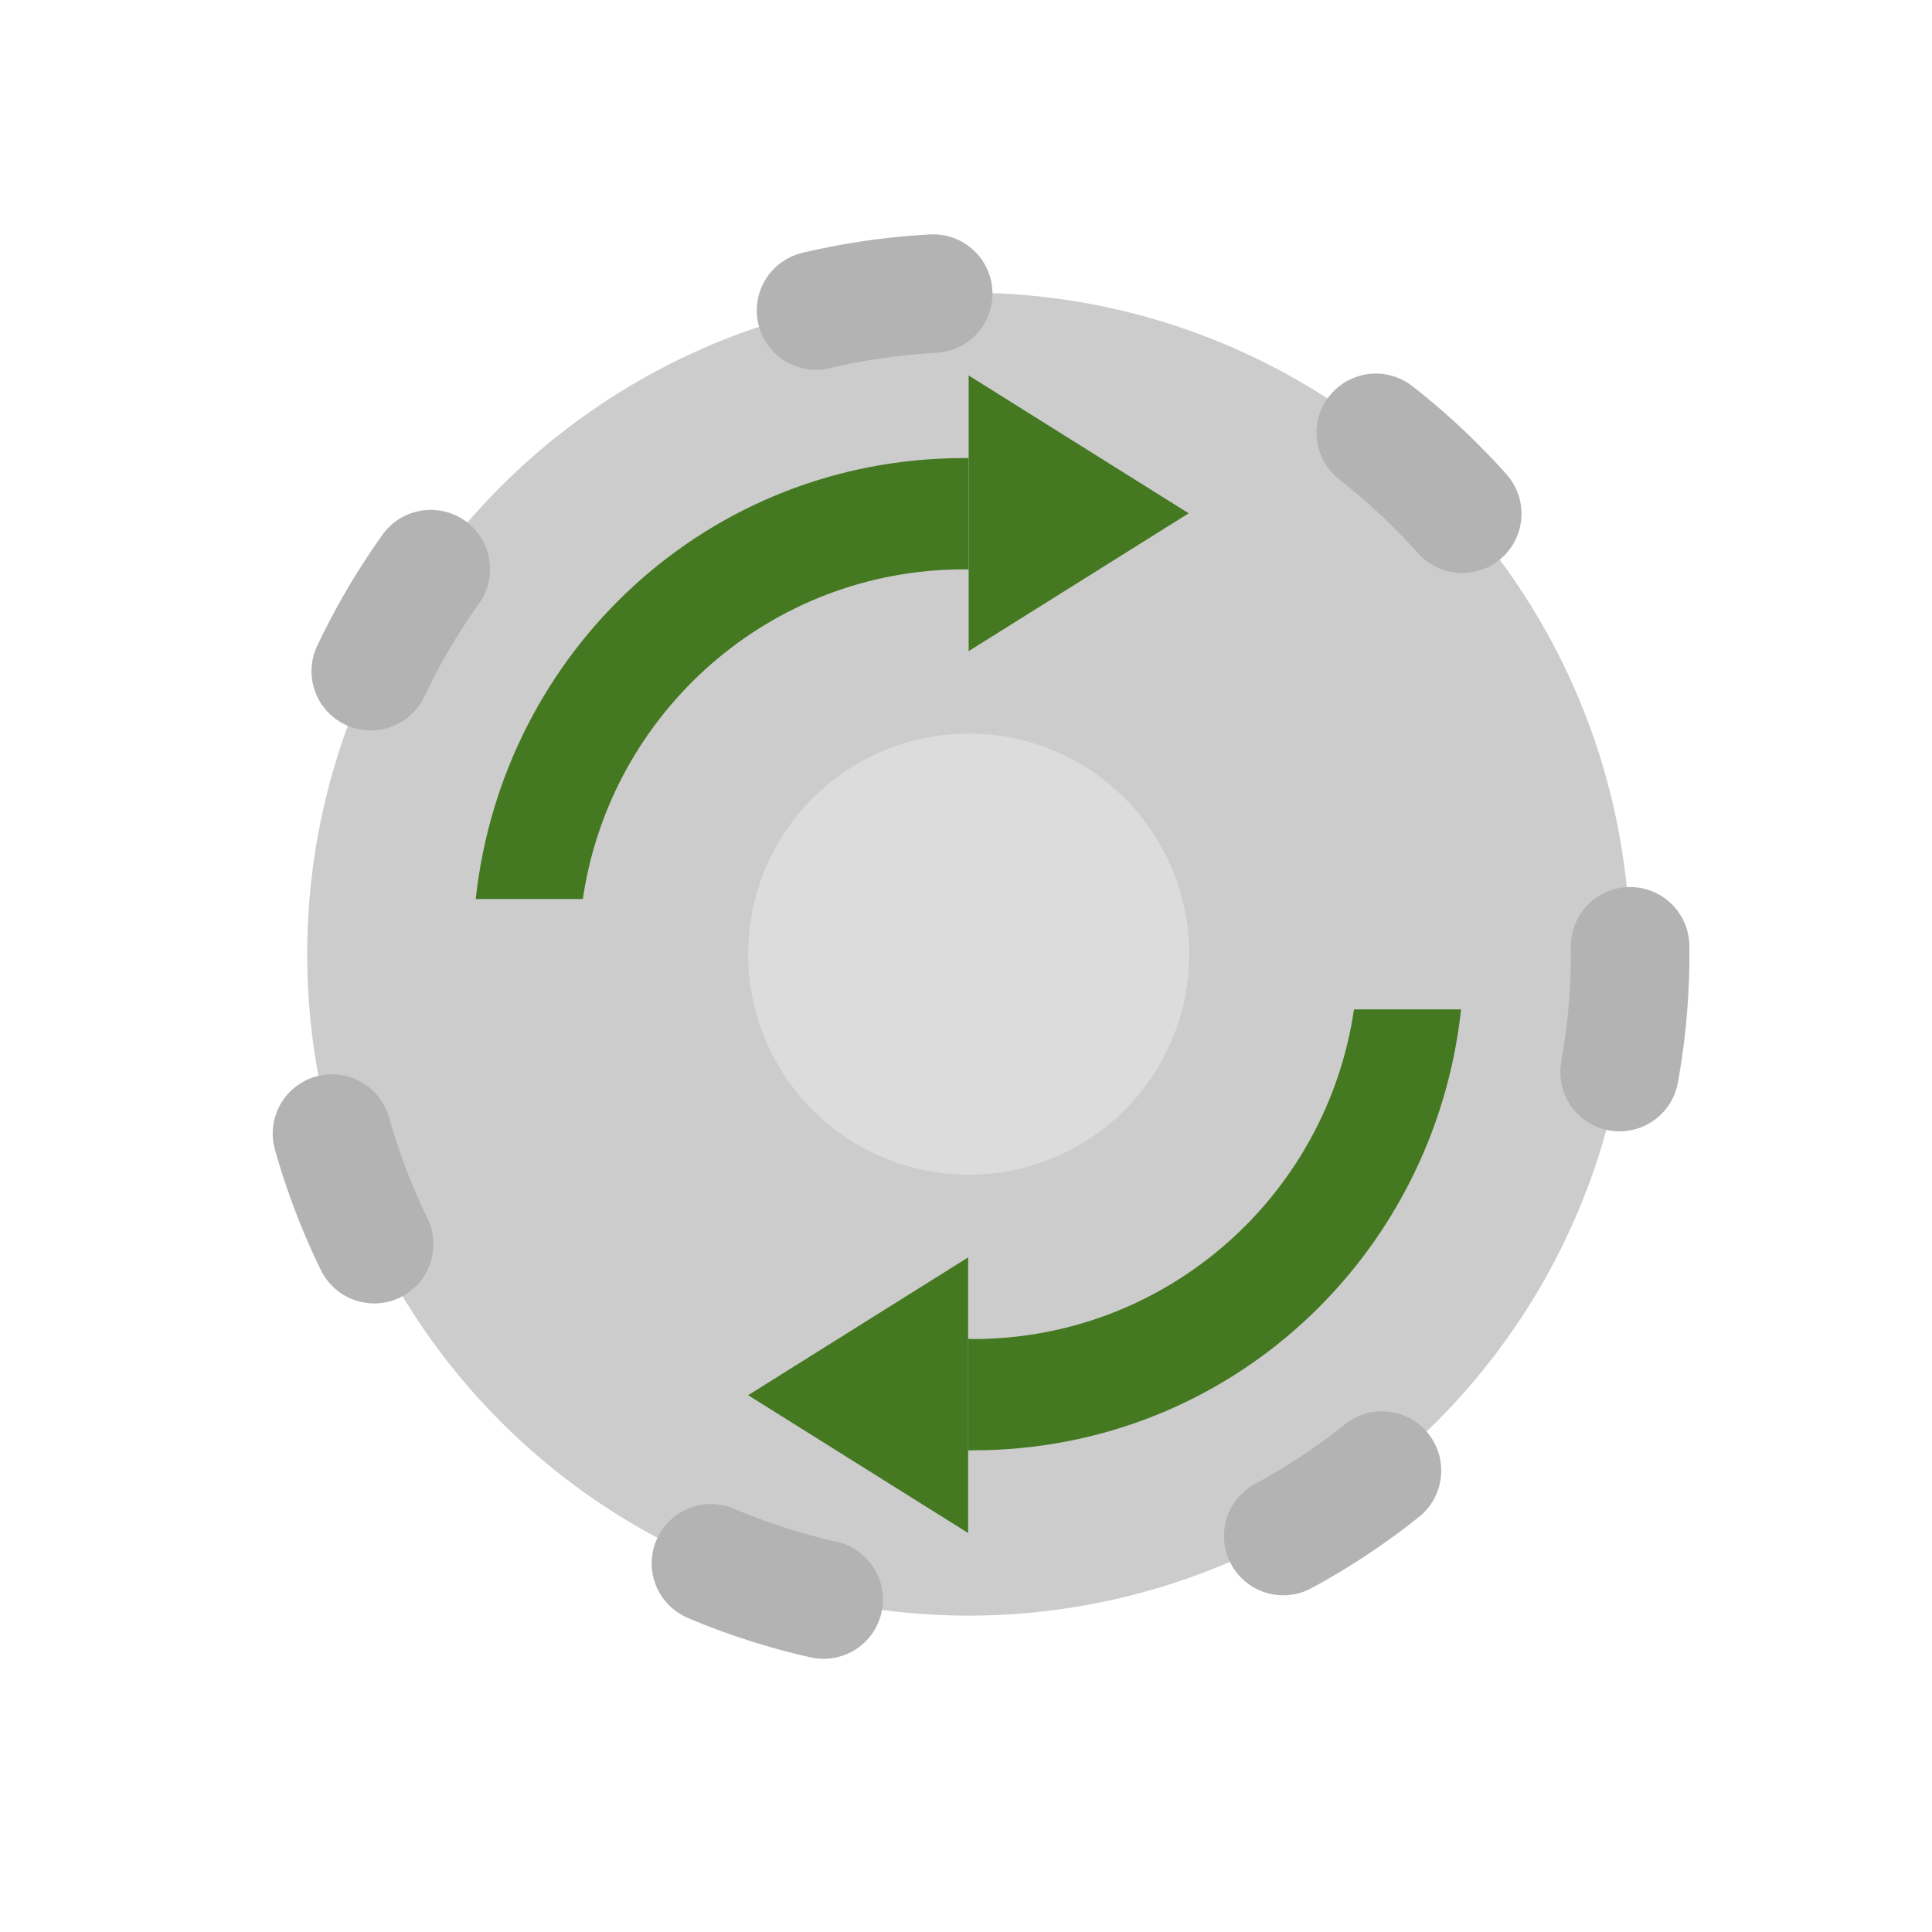 <?xml version="1.0" encoding="UTF-8" standalone="no"?>
<!-- Created with Inkscape (http://www.inkscape.org/) -->

<svg
   xmlns:dc="http://purl.org/dc/elements/1.1/"
   xmlns:cc="http://creativecommons.org/ns#"
   xmlns:rdf="http://www.w3.org/1999/02/22-rdf-syntax-ns#"
   xmlns:svg="http://www.w3.org/2000/svg"
   xmlns="http://www.w3.org/2000/svg"
   xmlns:xlink="http://www.w3.org/1999/xlink"
   xmlns:sodipodi="http://sodipodi.sourceforge.net/DTD/sodipodi-0.dtd"
   xmlns:inkscape="http://www.inkscape.org/namespaces/inkscape"
   width="64"
   height="64"
   viewBox="0 0 16.933 16.933"
   version="1.1"
   id="svg8"
   inkscape:version="0.92.4 5da689c313, 2019-01-14"
   sodipodi:docname="gear_90.svg"
   inkscape:export-filename="/home/terezievahalova/dev/roboprojekt/img/tiles/png/gear_90.png"
   inkscape:export-xdpi="97.5"
   inkscape:export-ydpi="97.5">
  <defs
     id="defs2">
    <linearGradient
       inkscape:collect="always"
       id="linearGradient1574">
      <stop
         style="stop-color:#ff0000;stop-opacity:1;"
         offset="0"
         id="stop1570" />
      <stop
         style="stop-color:#ff0000;stop-opacity:0;"
         offset="1"
         id="stop1572" />
    </linearGradient>
    <marker
       inkscape:stockid="Arrow2Mstart"
       orient="auto"
       refY="0"
       refX="0"
       id="Arrow2Mstart"
       style="overflow:visible"
       inkscape:isstock="true">
      <path
         id="path994"
         style="fill:#ff0000;fill-opacity:1;fill-rule:evenodd;stroke:#ff0000;stroke-width:0.625;stroke-linejoin:round;stroke-opacity:1"
         d="M 8.719,4.034 -2.207,0.016 8.719,-4.002 c -1.745,2.372 -1.735,5.617 -6e-7,8.035 z"
         transform="scale(0.6)"
         inkscape:connector-curvature="0" />
    </marker>
    <marker
       inkscape:stockid="Arrow1Lstart"
       orient="auto"
       refY="0"
       refX="0"
       id="marker1418"
       style="overflow:visible"
       inkscape:isstock="true">
      <path
         id="path1416"
         d="M 0,0 5,-5 -12.5,0 5,5 Z"
         style="fill:#ff0000;fill-opacity:1;fill-rule:evenodd;stroke:#ff0000;stroke-width:1pt;stroke-opacity:1"
         transform="matrix(0.8,0,0,0.8,10,0)"
         inkscape:connector-curvature="0" />
    </marker>
    <marker
       inkscape:stockid="Arrow1Lstart"
       orient="auto"
       refY="0"
       refX="0"
       id="marker1372"
       style="overflow:visible"
       inkscape:isstock="true">
      <path
         id="path1370"
         d="M 0,0 5,-5 -12.5,0 5,5 Z"
         style="fill:#ff0000;fill-opacity:1;fill-rule:evenodd;stroke:#ff0000;stroke-width:1pt;stroke-opacity:1"
         transform="matrix(0.8,0,0,0.8,10,0)"
         inkscape:connector-curvature="0" />
    </marker>
    <marker
       inkscape:stockid="Arrow1Lstart"
       orient="auto"
       refY="0"
       refX="0"
       id="marker1332"
       style="overflow:visible"
       inkscape:isstock="true">
      <path
         id="path1330"
         d="M 0,0 5,-5 -12.5,0 5,5 Z"
         style="fill:#dcdcdc;fill-opacity:1;fill-rule:evenodd;stroke:#ff0000;stroke-width:1pt;stroke-opacity:1"
         transform="matrix(0.8,0,0,0.8,10,0)"
         inkscape:connector-curvature="0" />
    </marker>
    <marker
       inkscape:stockid="Arrow1Lstart"
       orient="auto"
       refY="0"
       refX="0"
       id="Arrow1Lstart"
       style="overflow:visible"
       inkscape:isstock="true">
      <path
         id="path970"
         d="M 0,0 5,-5 -12.5,0 5,5 Z"
         style="fill:#ffebcd;fill-opacity:1;fill-rule:evenodd;stroke:#ff0000;stroke-width:1pt;stroke-opacity:1"
         transform="matrix(0.8,0,0,0.8,10,0)"
         inkscape:connector-curvature="0" />
    </marker>
    <linearGradient
       inkscape:collect="always"
       xlink:href="#linearGradient1574"
       id="linearGradient1576"
       x1="4.762"
       y1="284.3"
       x2="4.498"
       y2="284.035"
       gradientUnits="userSpaceOnUse" />
  </defs>
  <sodipodi:namedview
     id="base"
     pagecolor="#ffffff"
     bordercolor="#666666"
     borderopacity="1.0"
     inkscape:pageopacity="0.0"
     inkscape:pageshadow="2"
     inkscape:zoom="8"
     inkscape:cx="30.462925"
     inkscape:cy="29.94461"
     inkscape:document-units="px"
     inkscape:current-layer="layer1"
     showgrid="true"
     units="px"
     inkscape:window-width="1920"
     inkscape:window-height="1016"
     inkscape:window-x="0"
     inkscape:window-y="27"
     inkscape:window-maximized="1"
     inkscape:snap-nodes="false">
    <inkscape:grid
       type="xygrid"
       id="grid815"
       empspacing="8"
       originx="0"
       originy="-7.5175785e-06" />
  </sodipodi:namedview>
  <g
     inkscape:label="Vrstva 1"
     inkscape:groupmode="layer"
     id="layer1"
     transform="translate(0,-280.067)">
    <g
       id="g1566"
       transform="matrix(0.913,0,0,0.913,0.755,24.999)">
      <circle
         r="6.35"
         cy="288.533"
         cx="8.472"
         id="path1591"
         style="opacity:1;fill:#cccccc;fill-opacity:1;stroke:#b3b3b3;stroke-width:1.138;stroke-linecap:round;stroke-linejoin:miter;stroke-miterlimit:11.8;stroke-dasharray:1.138, 4.551;stroke-dashoffset:0;stroke-opacity:1;paint-order:markers stroke fill" />
      <g
         style="fill:#447821"
         id="g1496">
        <path
           style="fill:#447821;stroke:none;stroke-width:0.374px;stroke-linecap:butt;stroke-linejoin:miter;stroke-opacity:1"
           d="m 8.472,283.639 c 0,-0.661 0,-0.661 0,-0.661 l 2.112,1.323 -2.112,1.323 z"
           id="path1623"
           inkscape:connector-curvature="0" />
        <path
           style="opacity:1;fill:#447821;fill-opacity:1;stroke:none;stroke-width:0.853;stroke-linecap:round;stroke-linejoin:miter;stroke-miterlimit:11.8;stroke-dasharray:0.853, 3.413;stroke-dashoffset:0;stroke-opacity:1;paint-order:markers stroke fill"
           d="m 8.426,283.771 c -2.451,0 -4.428,1.852 -4.686,4.233 h 1.028 c 0.262,-1.789 1.798,-3.165 3.66,-3.165 0.015,0 0.029,0.002 0.043,0.002 v -1.071 z"
           id="path1627"
           inkscape:connector-curvature="0" />
      </g>
      <circle
         r="2.117"
         cy="288.533"
         cx="8.472"
         id="path1637"
         style="opacity:1;fill:#dcdcdc;fill-opacity:1;stroke:none;stroke-width:54.265;stroke-linecap:round;stroke-linejoin:miter;stroke-miterlimit:11.8;stroke-dasharray:54.265, 217.061;stroke-dashoffset:0;stroke-opacity:1;paint-order:markers stroke fill" />
      <g
         style="fill:#447821"
         id="g1500">
        <path
           id="path1635"
           d="m 8.513,293.296 c 2.451,0 4.428,-1.852 4.686,-4.233 h -1.028 c -0.262,1.789 -1.798,3.165 -3.66,3.165 -0.015,0 -0.029,-0.002 -0.043,-0.002 v 1.071 z"
           style="opacity:1;fill:#447821;fill-opacity:1;stroke:none;stroke-width:0.853;stroke-linecap:round;stroke-linejoin:miter;stroke-miterlimit:11.8;stroke-dasharray:0.853, 3.413;stroke-dashoffset:0;stroke-opacity:1;paint-order:markers stroke fill"
           inkscape:connector-curvature="0" />
        <path
           inkscape:connector-curvature="0"
           id="path1659"
           d="m 8.467,292.105 c 0,-0.661 0,-0.661 0,-0.661 l -2.112,1.323 2.112,1.323 z"
           style="fill:#447821;stroke:none;stroke-width:0.374px;stroke-linecap:butt;stroke-linejoin:miter;stroke-opacity:1" />
      </g>
    </g>
  </g>
  <g
     inkscape:groupmode="layer"
     id="layer2"
     inkscape:label="stín"
     style="opacity:1"
     transform="translate(0,9.2187499e-6)" />
</svg>
